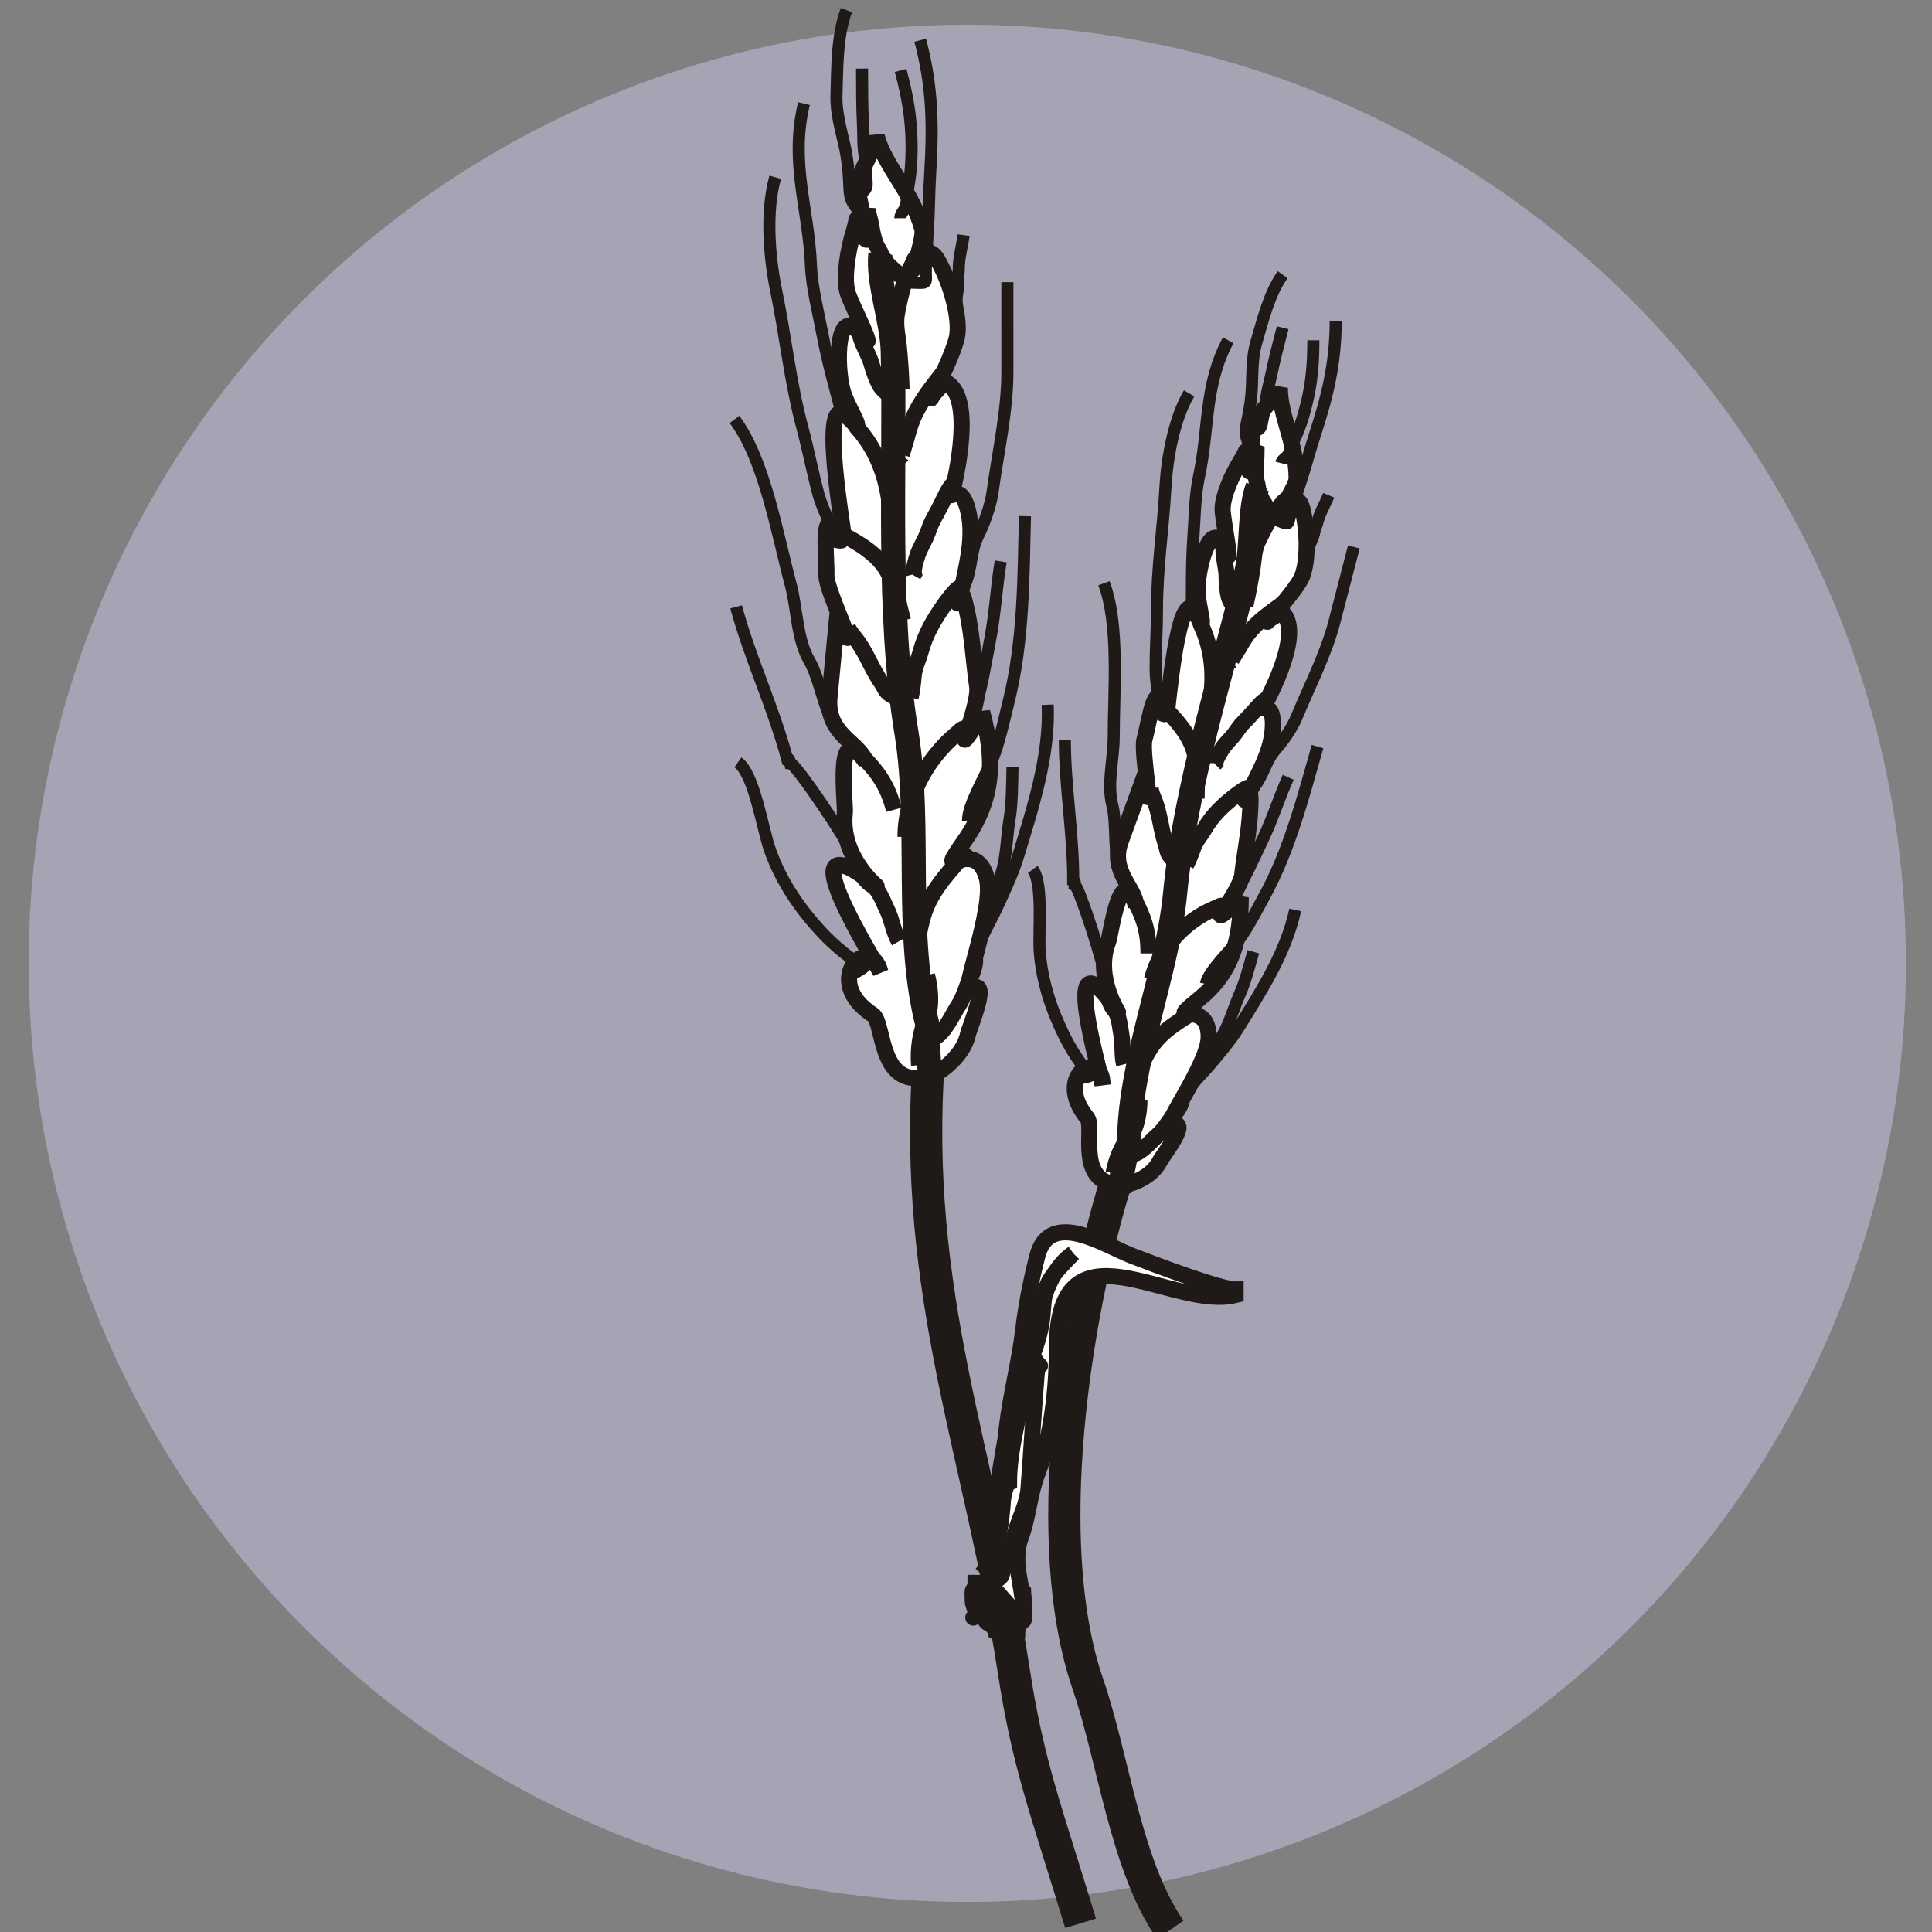 <?xml version="1.0" encoding="UTF-8"?>
<!DOCTYPE svg PUBLIC "-//W3C//DTD SVG 1.1//EN" "http://www.w3.org/Graphics/SVG/1.1/DTD/svg11.dtd">
<!-- Creator: CorelDRAW -->
<svg xmlns="http://www.w3.org/2000/svg" xml:space="preserve" width="1000px" height="1000px" style="shape-rendering:geometricPrecision; text-rendering:geometricPrecision; image-rendering:optimizeQuality; fill-rule:evenodd; clip-rule:evenodd"
viewBox="0 0 1000 1000"
 xmlns:xlink="http://www.w3.org/1999/xlink">
 <rect x="0" y="0" width="1000" height="1000" fill="#808080" stroke="none"/>
 <defs>
  <style type="text/css">
   <![CDATA[
    .str2 {stroke:#1F1A17;stroke-width:6.25}
    .str1 {stroke:#1F1A17;stroke-width:8.334}
    .str3 {stroke:#1F1A17;stroke-width:12.5}
    .str0 {stroke:#1F1A17;stroke-width:16.666}
    .fil1 {fill:none}
    .fil2 {fill:white}
    .fil0 {fill:#A5A3B4}
   ]]>
  </style>
 </defs>
 <g id="Warstwa_x0020_1">
  <circle class="fil0" cx="500.68" cy="498.622" r="485.835"/>
  <g id="_295559064">
   <path id="_295547184" class="fil1 str0" d="M480.737 547.907c-8.726,122.166 26.68,204.226 44.014,317.13 7.436,48.438 16.337,70.584 34.55,130.466"/>
   <path id="_295547016" class="fil1 str0" d="M577.795 611.106c-21.595,70.187 -39.921,187.48 -14.672,260.701 13.255,38.438 19.495,93.876 42.614,127.107"/>
   <path id="_295547712" class="fil2 str1" d="M580.791 613.332c-24.7,0 -13.892,-29.548 -18.065,-34.685 -18.169,-22.374 7.949,-36.439 7.949,-17.343 -4.336,-17.365 -21.456,-80.559 7.949,-37.577 0.939,1.372 -12.188,-17.594 -5.059,-36.13 1.487,-3.868 6.359,-43.091 14.452,-18.789 0,-9.028 -13.666,-17.515 -7.949,-33.24l11.562 -31.795c6.632,26.561 -1.113,-14.347 0.723,-20.956 2.966,-10.681 5.552,-34.486 11.562,-14.453 0.433,1.446 5.861,-69.223 15.175,-50.583 6.348,12.703 0.723,-4.317 0.723,-12.285 0,-12.474 7.265,-38.49 13.73,-21.678 5.691,14.796 -0.723,-14.398 -0.723,-20.233 0,-7.303 5.497,-18.765 8.672,-23.846 6.477,-10.364 0.848,-6.181 4.336,2.89 2.769,7.199 1.493,-14.897 2.89,-20.956 2.217,-9.607 11.569,-14.467 13.73,-20.956 0,14.729 8.67,29.138 8.67,46.971 0,3.784 -8.67,16.837 -8.67,16.62 0,-6.627 9.359,-9.886 11.562,-1.446 2.7,10.355 3.405,26.549 0,35.408 -2.68,6.967 -20.956,26.799 -20.956,26.737 0,-2.836 10.517,-8.27 10.839,-7.949 10.518,10.518 -6.672,43.042 -10.116,49.139 -0.939,1.661 5.059,-3.221 5.059,8.672 0,11.215 -5.367,21.567 -9.395,29.627 -10.676,21.364 -2.169,-1.215 -2.169,8.672 0,14.432 -2.766,26.112 -4.336,39.744 -0.544,4.734 -7.566,15.449 -10.839,20.233 -2.245,3.282 9.504,-6.829 10.117,-8.672 0,22.354 -4.604,38.886 -21.679,52.752 -19.28,15.658 5.059,-1.789 5.059,19.511 0,13.826 -24.599,47.052 -19.511,45.526 10.968,-3.289 -4.494,16.212 -5.782,18.788 -5.007,10.019 -19.149,13.008 -19.511,12.285z"/>
   <path id="_295547448" class="fil2 str1" d="M482.501 556.408c-28.029,9.619 -24.463,-27.125 -30.71,-31.159 -27.203,-17.561 -1.707,-43.22 3.914,-22.192 -10.03,-17.433 -48.06,-80.352 -2.041,-44.472 1.469,1.144 -19.009,-14.627 -16.375,-37.815 0.548,-4.837 -5.469,-49.924 10.87,-26.316 -2.659,-9.941 -20.666,-13.964 -18.805,-33.507l3.761 -39.513c15.344,26.665 -5.486,-15.365 -5.348,-23.358 0.221,-12.914 -3.852,-40.135 8.865,-20.417 0.917,1.423 -13.727,-78.507 2.33,-61.609 10.943,11.516 -0.451,-5.035 -2.797,-13.808 -3.671,-13.735 -3.085,-45.21 9.2,-29.217 10.813,14.075 -5.059,-15.572 -6.776,-21.998 -2.15,-8.041 0.713,-22.804 2.82,-29.635 4.299,-13.934 -0.857,-7.136 5.771,1.494 5.261,6.848 -2.692,-16.985 -2.889,-24.201 -0.313,-11.443 8.87,-20.435 9.411,-28.422 4.336,16.219 18.417,28.707 23.666,48.344 1.115,4.167 -4.884,21.915 -4.948,21.678 -1.95,-7.297 7.711,-14.531 12.694,-6.094 6.113,10.351 11.681,27.908 10.423,38.989 -0.99,8.715 -15.892,37.67 -15.909,37.602 -0.835,-3.123 9.5,-13.202 9.96,-12.973 15.03,7.485 5.099,49.993 2.985,58.047 -0.576,2.194 4.792,-5.516 8.293,7.579 3.301,12.348 0.26,25.838 -1.939,36.282 -5.825,27.681 -2.818,-0.495 0.093,10.393 4.247,15.892 4.546,29.829 6.778,45.451 0.775,5.425 -4.038,19.958 -6.344,26.502 -1.581,4.487 8.774,-11.222 8.928,-13.488 6.58,24.613 6.222,44.61 -9.072,66.528 -17.27,24.75 5.213,-3.94 11.483,19.514 4.07,15.223 -14.063,61.389 -8.739,57.726 11.478,-7.892 -0.327,19.602 -1.03,22.939 -2.732,12.983 -17.9,21.779 -18.523,21.125z"/>
   <path id="_295547208" class="fil1 str1" d="M647.862 233.681c0.961,0.045 1.642,-0.018 2.526,0.36 0,5.128 -1.303,11.416 0.36,16.239 0.374,1.083 0.294,2.492 0.722,3.608 0.729,1.893 1.035,3.641 2.165,5.413 0.967,1.515 3.609,5.532 3.609,7.217"/>
   <path id="_295547112" class="fil1 str1" d="M446.856 112.245c1.103,-0.325 1.858,-0.659 2.972,-0.587 1.509,5.648 1.883,13.078 5.19,17.74 0.743,1.048 1.067,2.63 1.881,3.692 1.383,1.802 2.245,3.607 4.05,5.118 1.544,1.291 5.724,4.687 6.219,6.541"/>
   <path id="_295547664" class="fil1 str1" d="M634.871 278.066c-3.615,5.624 0,14.15 0,20.207 0,2.911 0.36,7.571 1.083,10.465 0.98,3.928 4.716,6.978 5.413,10.465"/>
   <path id="_295547616" class="fil1 str1" d="M445.18 166.177c-2.448,7.602 4.165,15.581 5.948,22.252 0.856,3.206 2.636,8.196 4.309,11.101 2.269,3.944 7.406,5.846 9.222,9.415"/>
   <path id="_295547640" class="fil1 str1" d="M621.16 316.676c0,7.316 -0.123,5.048 1.804,9.743 4.325,10.541 5.448,22.082 3.97,33.92"/>
   <path id="_295547424" class="fil1 str1" d="M440.985 214.032c2.153,8.055 1.346,5.606 4.916,10.025 8.01,9.924 12.683,22.193 14.489,35.805"/>
   <path id="_295547136" class="fil1 str1" d="M602.396 366.114c6.72,6.72 13.593,14.549 15.876,23.454 1.871,7.293 1.083,16.085 1.083,23.817"/>
   <path id="_295547496" class="fil1 str1" d="M434.244 275.776c9.605,4.783 19.708,10.727 24.921,19.644 4.27,7.302 5.963,17.29 8.239,25.804"/>
   <path id="_295563144" class="fil1 str1" d="M655.801 361.783c-2.796,1.506 -4.805,4.208 -6.855,6.496 -1.675,1.866 -3.591,3.951 -5.413,5.773 -1.498,1.498 -2.778,3.331 -3.97,5.052 -2.128,3.076 -4.835,5.206 -6.856,8.3 -1.064,1.631 -3.608,5.72 -3.608,7.578l-0.361 0.361"/>
   <path id="_295563192" class="fil1 str1" d="M493.572 250.21c-2.731,2.747 -4.214,6.506 -5.868,9.822 -1.351,2.707 -2.911,5.75 -4.443,8.466 -1.258,2.232 -2.171,4.748 -3.017,7.108 -1.511,4.215 -3.956,7.616 -5.337,11.809 -0.728,2.211 -2.411,7.703 -1.864,9.75l-0.304 0.537"/>
   <path id="_295563168" class="fil1 str1" d="M664.1 312.346c-6.497,4.726 -13.042,9.126 -18.043,15.517 -1.696,2.166 -3.706,5.526 -5.052,7.938 -0.713,1.282 -4.285,6.811 -3.97,6.495"/>
   <path id="_295562688" class="fil1 str1" d="M488.438 192.542c-5.983,7.733 -12.113,15.128 -15.906,24.112 -1.287,3.046 -2.58,7.528 -3.397,10.708 -0.432,1.689 -2.857,9.169 -2.591,8.699"/>
   <path id="_295562928" class="fil1 str1" d="M667.71 257.858c-0.048,0.719 0.009,1.186 -0.361,1.804 -6.587,0 -13.289,14.667 -15.878,19.847 -2.576,5.151 -2.36,9.654 -3.247,15.156 -1.015,6.294 -2.166,12.51 -3.609,18.764"/>
   <path id="_295562328" class="fil1 str1" d="M476.494 131.138c0.157,0.811 0.36,1.302 0.122,2.127 -7.475,2.565 -10.762,21.325 -12.175,28.037 -1.407,6.676 0.163,11.55 0.776,17.953 0.702,7.326 1.225,14.62 1.429,22.068"/>
   <path id="_295562496" class="fil1 str1" d="M644.976 412.663c0.602,-1.811 1.174,-3.163 1.443,-5.053 -1.481,0 -6.416,3.77 -7.578,4.691 -6.216,4.931 -11.469,9.943 -15.516,16.961 -2.074,3.593 -4.388,5.819 -5.774,9.743 -1.032,2.921 -2.212,5.867 -3.608,8.66"/>
   <path id="_295562904" class="fil1 str1" d="M496.265 310.451c0.151,-2.228 0.4,-3.939 0.15,-6.124 -1.681,0.576 -6.17,6.648 -7.218,8.117 -5.602,7.851 -10.087,15.412 -12.615,24.717 -1.296,4.765 -3.265,8.117 -3.683,12.977 -0.313,3.619 -0.783,7.323 -1.546,10.942"/>
   <path id="_295562832" class="fil1 str1" d="M595.539 408.332c0.432,2.023 1.002,3.5 1.804,5.413 2.623,6.254 3.341,13.391 5.053,19.847 0.317,1.194 0.72,2.522 1.082,3.608 0.68,2.046 0.482,3.43 1.805,5.413 0.917,1.376 2.066,2.426 3.247,3.608"/>
   <path id="_295562472" class="fil1 str1" d="M438.892 324.935c1.087,2.059 2.167,3.463 3.641,5.258 4.817,5.865 7.733,13.443 11.575,19.886 0.71,1.192 1.56,2.497 2.29,3.552 1.374,1.988 1.556,3.589 3.64,5.257 1.446,1.159 3.059,1.869 4.748,2.709"/>
   <path id="_295562736" class="fil1 str1" d="M583.992 459.573c3.177,6.357 6.283,11.524 8.3,18.043 1.6,5.177 2.165,10.114 2.165,15.878"/>
   <path id="_295562568" class="fil1 str1" d="M440.873 385.855c5.477,5.761 10.522,10.241 14.728,16.635 3.34,5.078 5.434,10.293 7.13,16.641"/>
   <path id="_295562808" class="fil1 str1" d="M637.036 469.678c-6.403,-1.192 -3.998,-1.256 -7.938,0.36 -15.77,6.47 -28.762,20.506 -32.837,36.807"/>
   <path id="_295562880" class="fil1 str1" d="M504.039 376.323c-7.617,1.181 -4.907,0.175 -8.902,3.489 -15.991,13.265 -26.602,33.78 -26.428,53.316"/>
   <path id="_295562856" class="fil1 str1" d="M572.806 514.422c1.16,2.707 2.06,6.17 3.97,8.3 2.582,2.878 2.902,8.955 3.608,12.63 0.978,5.091 0.197,10.531 1.443,15.517"/>
   <path id="_295562376" class="fil1 str1" d="M444.324 450.606c2.113,2.53 4.154,5.993 6.947,7.593 3.777,2.164 5.93,8.731 7.813,12.502 2.608,5.223 3.322,11.518 6.206,16.524"/>
   <path id="_295563000" class="fil1 str1" d="M621.52 521.279c-9.533,6.522 -19.902,11.408 -26.342,21.651 -3.519,5.598 -6.1,11.772 -7.578,17.682"/>
   <path id="_295562784" class="fil1 str1" d="M501.622 439.185c-8.898,10.895 -19.225,20.313 -23.518,34.1 -2.346,7.534 -3.458,15.338 -3.394,22.421"/>
   <path id="_295562616" class="fil1 str1" d="M585.075 597.779c5.472,-0.39 10.603,-7.18 14.433,-10.465 2.913,-2.497 5.733,-7.253 8.3,-10.465 1.811,-2.262 3.97,-5.382 3.97,-8.3"/>
   <path id="_295561920" class="fil1 str1" d="M482.783 537.615c6.096,-2.561 9.919,-12.035 13.299,-17.144 2.57,-3.883 4.369,-10.219 6.337,-14.754 1.388,-3.196 2.92,-7.473 2.061,-10.685"/>
   <path id="_295561872" class="fil1 str1" d="M576.414 607.162c1.194,-6.769 4.089,-14.154 8.661,-19.486 3.488,-4.07 4.69,-12.796 4.69,-18.043"/>
   <path id="_295562016" class="fil1 str1" d="M475.718 551.319c-0.638,-7.918 0.474,-17.178 4.091,-24.829 2.76,-5.839 1.557,-15.916 0.012,-21.695"/>
   <path id="_295562184" class="fil1 str2" d="M556.945 558.413c3.45,-0.635 5.533,-0.6 8.672,-2.169 -4.671,-1.556 -12.258,-15.118 -14.452,-19.511 -6.815,-13.638 -11.805,-28.407 -13.008,-44.08 -0.788,-10.26 1.95,-35.213 -3.613,-42.634"/>
   <path id="_295561848" class="fil1 str2" d="M439.275 505.222c3.729,-2.043 6.103,-2.815 9.202,-5.764 -5.758,0.105 -18.359,-11.874 -22.143,-15.856 -11.747,-12.364 -21.757,-26.682 -27.735,-43.472 -3.914,-10.991 -8.153,-39.535 -16.65,-45.54"/>
   <path id="_295561728" class="fil1 str2" d="M551.164 382.816c0,23.952 4.335,48.305 4.335,72.985 1.167,0.387 0.723,0.78 0.723,2.167 2.288,0.762 15.898,43.544 15.898,48.416"/>
   <path id="_295562160" class="fil1 str2" d="M381.026 314.118c7.05,26.374 19.139,51.502 26.404,78.677 1.437,-0.027 1.05,0.578 1.459,2.106 2.819,-0.052 30.858,41.757 32.291,47.121"/>
   <path id="_295561632" class="fil1 str2" d="M571.397 301.882c8.104,21.608 5.059,55.578 5.059,79.488 0,11.257 -3.574,24.288 -0.723,35.408 2.666,10.396 -0.039,27.211 5.059,36.131"/>
   <path id="_295561776" class="fil1 str2" d="M380.162 217.12c15.555,20.639 22.101,59.23 29.139,85.558 3.313,12.396 3.093,28.136 9.602,39.27 6.084,10.409 7.965,29.978 16.376,37.814"/>
   <path id="_295561944" class="fil1 str2" d="M666.784 402.326c-4.635,10.299 -7.968,21.196 -13.008,31.795 -4.616,9.707 -9.413,20.745 -15.175,29.628"/>
   <path id="_295561584" class="fil1 str2" d="M517.968 290.576c-2.226,13.147 -2.802,26.442 -5.4,40.076 -2.38,12.488 -4.576,26.51 -8.499,38.533"/>
   <path id="_295562112" class="fil1 str2" d="M681.958 386.429c-7.335,25.672 -14.355,53.381 -27.459,77.321 -3.883,7.091 -7.123,13.574 -11.563,20.232 -4.563,6.846 -17.369,18.191 -18.788,25.292"/>
   <path id="_295561560" class="fil1 str2" d="M530.509 267.162c-0.767,31.126 -0.576,64.369 -8.4,95.834 -2.319,9.32 -4.087,17.721 -7.165,26.782 -3.163,9.314 -14.355,26.794 -13.874,35.166"/>
   <path id="_295561680" class="fil1 str2" d="M648.717 492.654c-2.202,7.709 -4.087,15.396 -7.226,22.402 -3.191,7.121 -5.855,17.707 -10.839,23.846 -2.049,2.52 -3.276,5.515 -5.059,8.67 -0.527,0.932 -1.508,2.079 -2.169,2.891 -4.265,5.255 3.392,1.045 -6.503,10.116"/>
   <path id="_295562256" class="fil1 str2" d="M524.058 397.074c-0.23,9.346 -0.106,18.543 -1.606,27.481 -1.525,9.085 -1.431,21.778 -5.281,30.48 -1.581,3.574 -2.094,7.349 -3.188,11.518 -0.322,1.231 -1.098,2.876 -1.609,4.028 -3.294,7.447 4.157,-0.17 -4.402,13.672"/>
   <path id="_295562088" class="fil1 str2" d="M670.397 470.976c-4.763,22.238 -17.693,42.142 -29.628,61.422 -3.716,6.002 -10.441,13.987 -15.175,19.511 -4.243,4.95 -14.238,14.388 -15.175,20.956"/>
   <path id="_295561488" class="fil1 str2" d="M542.276 364.761c1.141,26.342 -7.672,53.294 -15.54,79.172 -2.45,8.056 -7.73,19.467 -11.477,27.393 -3.358,7.103 -11.921,21.387 -11.052,28.985"/>
   <path id="_295561416" class="fil1 str2" d="M700.746 283.094l-10.116 39.021c-4.265,16.448 -13.253,33.883 -19.512,49.139 -2.187,5.333 -6.874,12.197 -10.839,16.62 -6.202,6.914 -6.556,16.583 -14.452,22.401"/>
   <path id="_295561368" class="fil1 str2" d="M521.411 146.06l0.006 46.907c0.004,19.772 -5.065,42.471 -7.675,61.706 -0.913,6.725 -4.211,16.109 -7.408,22.523 -5.002,10.029 -2.559,20.813 -9.806,30.294"/>
   <path id="_295560984" class="fil1 str2" d="M687.739 256.357c-2.035,4.943 -4.461,8.746 -5.78,13.729 -0.422,1.592 -0.96,2.756 -1.446,4.336 -0.299,0.974 -0.338,1.946 -0.723,2.89 -0.535,1.313 -0.801,2.357 -1.444,3.613 -1.572,3.067 -0.363,5.871 -2.169,0"/>
   <path id="_295561272" class="fil1 str2" d="M498.781 121.684c-0.855,6.236 -2.487,11.369 -2.519,17.369 -0.009,1.917 -0.278,3.409 -0.364,5.337 -0.052,1.189 0.19,2.276 0.031,3.464 -0.22,1.654 -0.215,2.907 -0.576,4.541 -0.88,3.989 1.318,6.606 -2.459,0.844"/>
   <path id="_295561296" class="fil1 str2" d="M635.71 176.146c-12.544,23.3 -9.767,45.937 -15.175,70.817 -2.062,9.494 -2.194,22.018 -2.89,31.795 -0.876,12.302 -0.723,25.012 -0.723,37.576l4.336 0"/>
   <path id="_295560840" class="fil1 str2" d="M416.13 53.623c-7.377,30.541 2.439,54.386 3.626,83.888 0.454,11.257 3.991,25.1 6.079,36.137 2.627,13.889 6.543,27.823 10.241,41.657l4.919 -1.689"/>
   <path id="_295561152" class="fil1 str2" d="M615.476 203.606c-7.899,13.428 -11.445,33.703 -12.285,49.137 -1.146,21.079 -4.335,40.742 -4.335,62.869 0,10.175 -0.723,20.055 -0.723,30.35 0,4.607 0.579,9.223 1.444,13.73 1.641,8.538 8.667,15.694 -3.613,7.226"/>
   <path id="_295561056" class="fil1 str2" d="M401.253 91.74c-5.01,17.862 -3.066,41.569 0.526,58.891 4.904,23.656 7.072,46.551 13.585,70.915 2.995,11.204 5.083,22.365 8.114,33.7 1.356,5.073 3.372,9.93 5.681,14.556 4.375,8.763 14.454,13.908 -1.972,9.364"/>
   <path id="_295561512" class="fil1 str2" d="M663.892 142.182c-6.992,9.789 -10.355,23.934 -13.729,35.408 -2.015,6.852 -1.916,15.211 -2.169,22.402 -0.188,5.337 -1.015,11.375 -2.167,16.62 -1.817,8.27 -1.522,7.993 2.167,17.342"/>
   <path id="_295561224" class="fil1 str2" d="M438.113 5.25c-5.053,13.502 -4.706,30.387 -5.157,44.336 -0.269,8.329 2.303,17.496 4.134,25.511 1.358,5.952 2.196,12.921 2.432,19.146 0.374,9.815 0.625,9.395 7.565,18.253"/>
   <path id="_295560864" class="fil1 str2" d="M663.892 169.642c-2.02,8.082 -4.091,15.563 -5.78,23.846 -0.993,4.869 -2.496,9.296 -2.891,14.453 -0.219,2.856 -0.908,5.264 -1.444,7.949 -1.461,7.312 -0.292,5.483 -8.672,9.393"/>
   <path id="_295561032" class="fil1 str2" d="M446.196 35.487c0.086,9.685 -0.063,18.73 0.459,28.509 0.306,5.747 -0.096,11.207 0.973,17.039 0.593,3.232 0.52,6.151 0.7,9.317 0.495,8.621 1.283,6.151 -7.075,13.721"/>
   <path id="_295561200" class="fil1 str2" d="M679.79 176.146c0,11.913 -0.797,21.965 -3.613,33.24 -1.824,7.299 -3.832,13.441 -7.226,20.233 -0.765,1.531 -1.106,4.119 -2.167,5.782 -1.083,1.696 -3.113,2.332 -3.614,4.336"/>
   <path id="_295561080" class="fil1 str2" d="M466.15 36.457c3.507,13.118 5.562,24.498 5.685,38.009 0.079,8.747 -0.391,16.292 -2.244,25.094 -0.417,1.983 -0.041,4.965 -0.758,7.211 -0.729,2.289 -2.846,3.78 -2.823,6.181"/>
   <path id="_295561176" class="fil1 str2" d="M691.352 166.029c0,22.128 -4.364,39.423 -10.839,59.255 -2.572,7.877 -4.722,16.334 -7.226,23.846 -1.052,3.161 -2.343,6.833 -2.89,10.117 -0.356,2.138 -1.559,3.624 -2.169,5.78 -2.231,7.903 0.417,6.846 -10.839,2.891"/>
   <path id="_295560264" class="fil1 str2" d="M476.292 20.815c6.514,24.366 6.652,45.11 5.143,69.469 -0.6,9.674 -0.552,19.824 -1.181,29.072 -0.263,3.891 -0.648,8.437 -0.301,12.266 0.226,2.493 -0.702,4.598 -0.758,7.209 -0.207,9.572 2.487,7.376 -11.45,7.404"/>
   <path id="_295560216" class="fil1 str3" d="M650.886 252.021c-4.512,12.031 -2.646,30.803 -5.782,44.08 -12.826,54.289 -31.472,110.577 -36.854,166.202 -4.098,42.358 -23.846,87.138 -23.846,130.071 -0.783,0.261 -5.059,21.703 -5.059,25.292"/>
   <path id="_295560168" class="fil1 str3" d="M455.685 131.262c-1.578,15.005 6.066,34.949 6.415,50.789 1.427,64.776 -3.162,134.016 7.104,197.364 7.818,48.237 -1.409,105.237 11.228,152.512 -0.811,0.592 0.648,25.867 1.706,29.819"/>
   <path id="_295560648" class="fil1 str1" d="M516.478 822.17c-6.293,-2.904 -5.809,-2.891 -11.562,-2.891l0 2.891c-0.913,0.304 -1.32,0.491 -1.446,1.444 -0.171,1.329 0,2.982 0,4.336 0,2.849 0.827,3.301 1.446,5.782l1.446 1.444c2.822,0.94 0.069,0.506 2.89,1.446 0.699,2.797 1.539,3.637 4.336,4.336 0.94,2.822 0.506,0.069 1.446,2.89l2.89 0c0.644,1.932 1.912,2.285 4.336,2.89 0.702,2.108 0.498,1.097 2.89,2.891 2.056,-2.741 1.077,-2.578 1.446,-5.782 0.259,-2.248 1.186,-2.087 1.444,-4.336 0.221,-1.929 -1.267,-5.959 0,-7.226l1.446 -1.446c1.075,-1.075 0,-5.549 0,-7.226l-1.446 -1.444 -1.444 -1.446 -7.227 0c-1.055,4.222 -2.32,1.439 -4.335,4.336 -0.866,1.245 -2.492,4.185 -2.891,5.78"/>
   <path id="_295560072" class="fil2 str1" d="M508.027 814.822c14.117,-15.292 10.576,-54.073 13.006,-75.152 2.091,-18.12 6.654,-34.53 8.672,-52.029 1.367,-11.845 4.22,-26.05 7.226,-37.576 6.405,-24.56 35.071,-5.411 49.139,0 11.966,4.602 45.56,17.342 53.474,17.342l0 2.891c-33.093,8.272 -92.496,-41.702 -92.496,27.459 0,21.587 -2.89,46.241 -10.117,65.035 -4.122,10.721 -4.694,22.899 -8.67,33.241 -1.733,4.507 -2.001,10.527 -1.446,15.898 0.451,4.371 6.322,32.517 1.446,26.015l-20.233 -23.125z"/>
   <path id="_295560024" class="fil1 str1" d="M555.499 648.74c-13.775,14.285 -14.679,14.724 -15.898,31.795 -0.971,13.61 -8.289,28.081 -13.006,40.467 -6.667,17.499 -8.522,43.298 -13.008,62.145 -2.322,9.757 -0.72,21.636 -1.446,31.795 -0.288,4.05 -1.597,10.571 -2.89,14.453 -1.534,4.605 -9.52,11.306 -2.89,5.78"/>
   <path id="_295560408" class="fil1 str1" d="M533.821 700.769c7.481,12.157 3.507,1.264 2.89,8.672 -1.65,19.824 -2.799,40.714 -4.336,60.7 -0.69,8.976 -4.939,15.65 -7.226,24.569 -1.391,5.432 -2.128,8.082 -4.336,13.006 -3.846,8.583 0.511,8.728 -10.116,11.562"/>
   <path id="_295560552" class="fil1 str1" d="M555.499 648.74c-18.956,12.971 -19.441,46.388 -24.568,67.926 -3.594,15.095 -8.672,35.208 -8.672,50.583 -4.87,1.623 -9.63,61.955 -11.562,72.262"/>
  </g>
 </g>
</svg>
